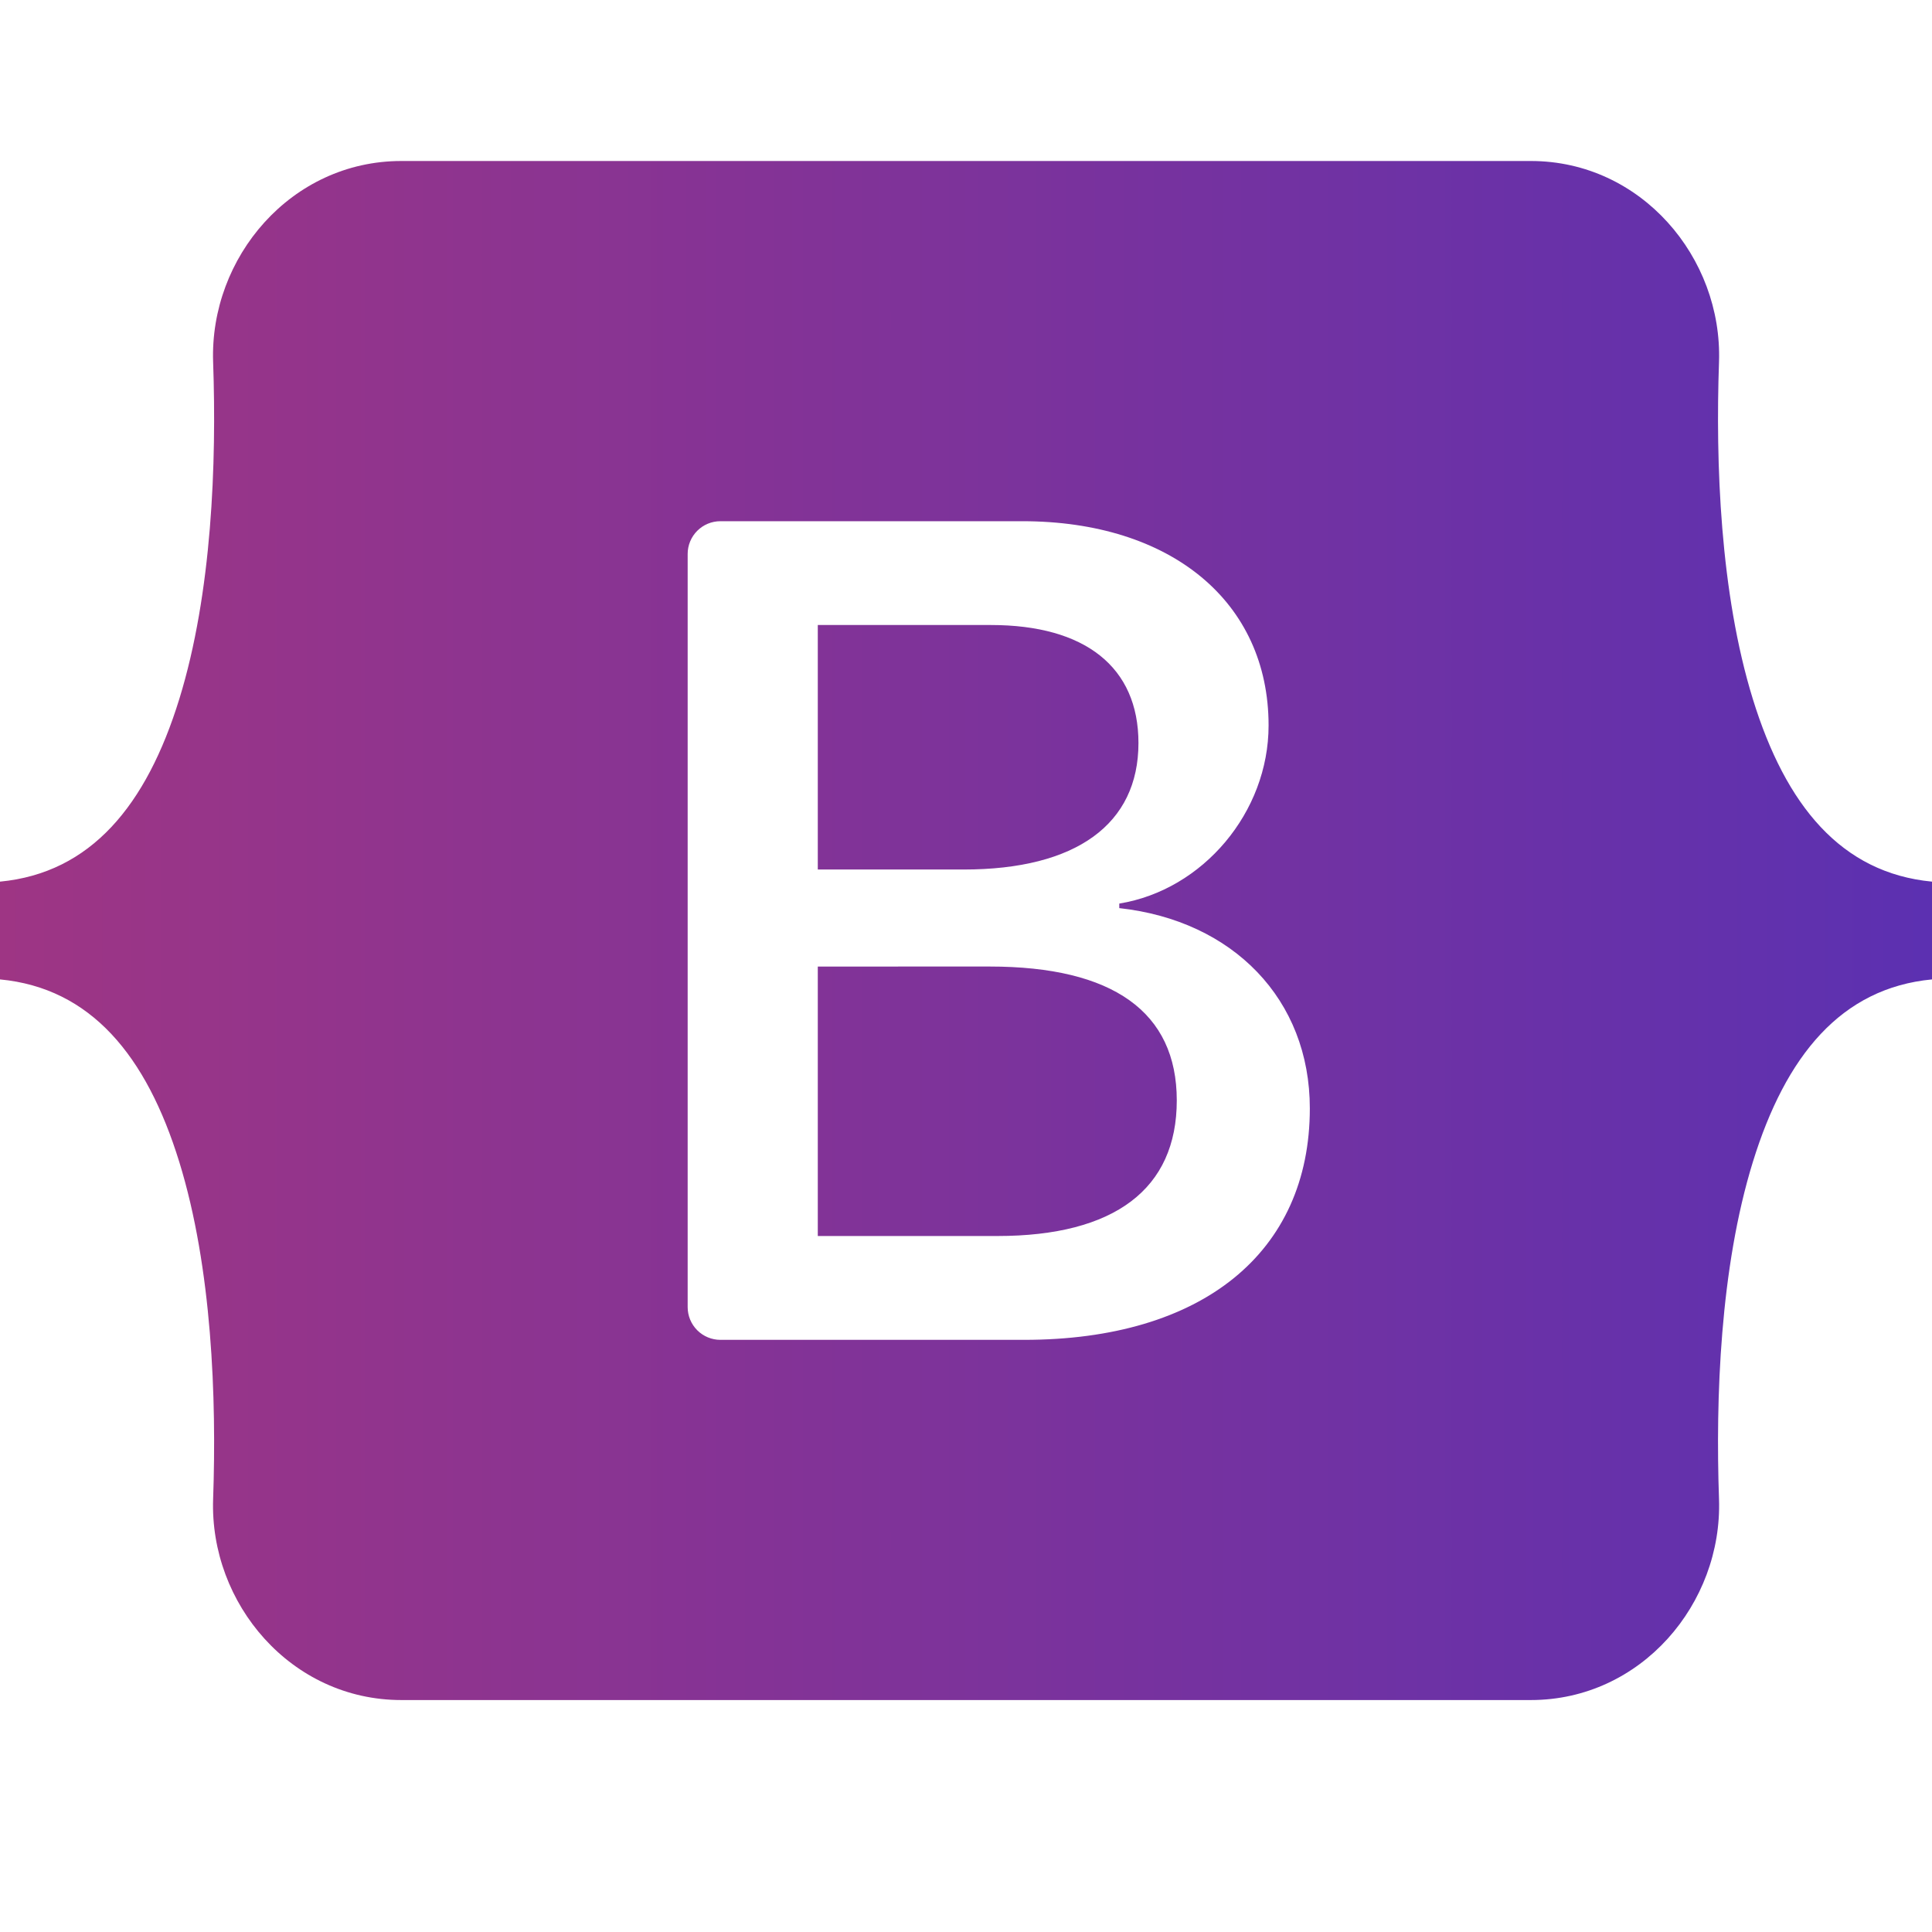 <svg width="204" height="204" viewBox="0 0 204 204" fill="none" xmlns="http://www.w3.org/2000/svg">
<g clip-path="url(#clip0_19_22)">
<path fill-rule="evenodd" clip-rule="evenodd" d="M42.371 17C30.731 17 22.118 27.188 22.504 38.237C22.874 48.852 22.393 62.599 18.932 73.811C15.461 85.054 9.59 92.177 0 93.092V103.416C9.59 104.331 15.461 111.454 18.932 122.698C22.393 133.909 22.874 147.657 22.504 158.272C22.118 169.319 30.731 179.508 42.373 179.508H161.644C173.284 179.508 181.896 169.321 181.51 158.272C181.14 147.657 181.62 133.909 185.082 122.698C188.555 111.454 194.41 104.331 204 103.416V93.092C194.41 92.177 188.555 85.054 185.082 73.811C181.62 62.601 181.14 48.852 181.51 38.237C181.896 27.19 173.284 17 161.644 17H42.371ZM138.305 117.034C138.305 132.248 126.957 141.475 108.125 141.475H76.068C75.151 141.475 74.271 141.11 73.623 140.462C72.975 139.813 72.61 138.934 72.61 138.017V58.492C72.61 57.575 72.975 56.695 73.623 56.047C74.271 55.398 75.151 55.034 76.068 55.034H107.942C123.644 55.034 133.95 63.54 133.95 76.599C133.95 85.765 127.018 93.972 118.185 95.408V95.888C130.209 97.207 138.305 105.533 138.305 117.034ZM104.63 65.995H86.351V91.813H101.746C113.647 91.813 120.21 87.02 120.21 78.454C120.21 70.427 114.566 65.995 104.63 65.995ZM86.351 102.058V130.511H105.302C117.693 130.511 124.256 125.538 124.256 116.194C124.256 106.848 117.509 102.056 104.505 102.056L86.351 102.058Z" fill="url(#paint0_linear_19_22)"/>
</g>
<defs>
<linearGradient id="paint0_linear_19_22" x1="259" y1="98" x2="-37" y2="98" gradientUnits="userSpaceOnUse">
<stop stop-color="#4A2FBD"/>
<stop offset="1" stop-color="#AA367C"/>
</linearGradient>
<clipPath id="clip0_19_22">
<rect width="204" height="204" fill="white"/>
</clipPath>
</defs>
</svg>
